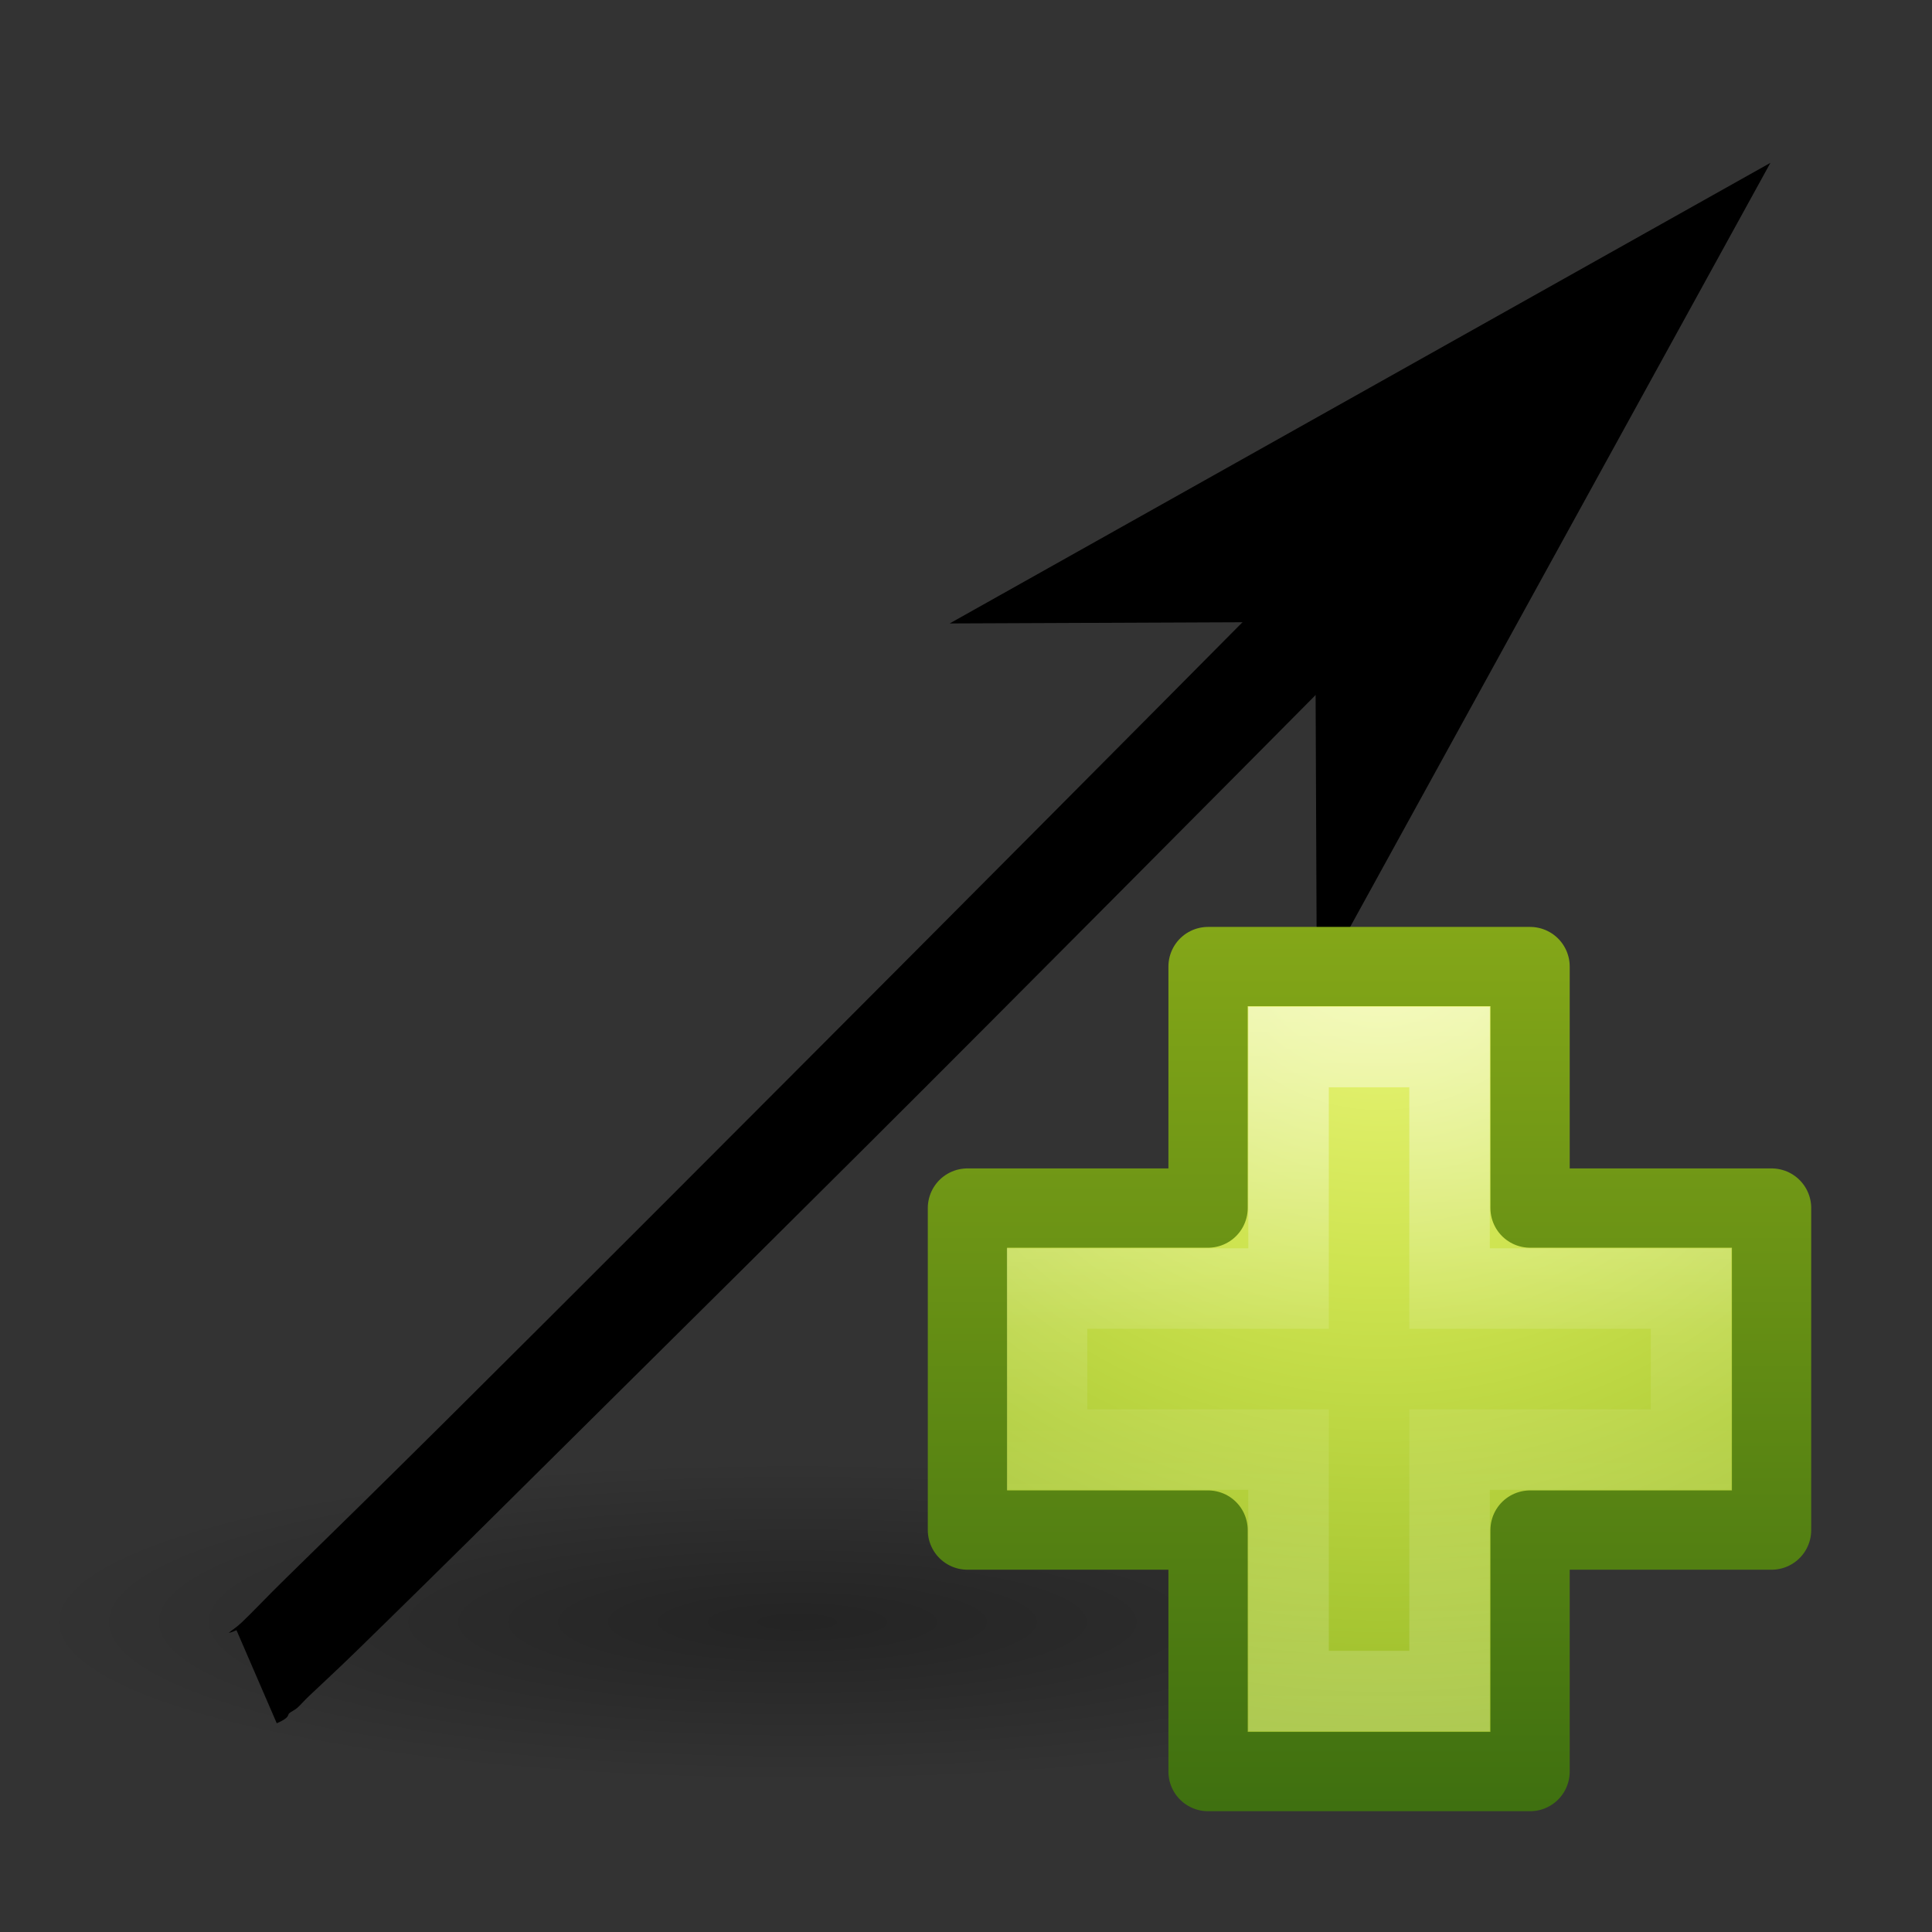 <?xml version="1.0" encoding="UTF-8" standalone="no"?>
<!-- Created with Inkscape (http://www.inkscape.org/) -->

<svg
   xmlns:dc="http://purl.org/dc/elements/1.1/"
   xmlns:cc="http://creativecommons.org/ns#"
   xmlns:rdf="http://www.w3.org/1999/02/22-rdf-syntax-ns#"
   xmlns:svg="http://www.w3.org/2000/svg"
   xmlns="http://www.w3.org/2000/svg"
   xmlns:xlink="http://www.w3.org/1999/xlink"
   xmlns:sodipodi="http://sodipodi.sourceforge.net/DTD/sodipodi-0.dtd"
   xmlns:inkscape="http://www.inkscape.org/namespaces/inkscape"
   width="24"
   height="24"
   id="svg3481"
   version="1.1"
   inkscape:version="0.48.0 r9654"
   sodipodi:docname="add-arc.svg">
  <rect width="100%" height="100%" fill="#333333" stroke="none"/>
  <defs
     id="defs3483">
    <marker
       inkscape:stockid="Arrow1Send"
       orient="auto"
       refY="0.0"
       refX="0.0"
       id="Arrow1Send"
       style="overflow:visible;">
      <path
         id="path4053"
         d="M 0.0,0.0 L 5.0,-5.0 L -12.5,0.0 L 5.0,5.0 L 0.0,0.0 z "
         style="fill-rule:evenodd;stroke:#000000;stroke-width:1.0pt;marker-start:none;"
         transform="scale(0.2) rotate(180) translate(6,0)" />
    </marker>
    <marker
       inkscape:stockid="TriangleOutM"
       orient="auto"
       refY="0.0"
       refX="0.0"
       id="TriangleOutM"
       style="overflow:visible">
      <path
         id="path4184"
         d="M 5.77,0.0 L -2.88,5.0 L -2.88,-5.0 L 5.77,0.0 z "
         style="fill-rule:evenodd;stroke:#000000;stroke-width:1.0pt;marker-start:none"
         transform="scale(0.4)" />
    </marker>
    <marker
       inkscape:stockid="Arrow2Mend"
       orient="auto"
       refY="0.0"
       refX="0.0"
       id="Arrow2Mend"
       style="overflow:visible;">
      <path
         id="path4065"
         style="font-size:12.0;fill-rule:evenodd;stroke-width:0.625;stroke-linejoin:round;"
         d="M 8.719,4.034 L -2.207,0.016 L 8.719,-4.002 C 6.973,-1.63 6.983,1.616 8.719,4.034 z "
         transform="scale(0.6) rotate(180) translate(0,0)" />
    </marker>
    <marker
       inkscape:stockid="Arrow1Mend"
       orient="auto"
       refY="0.0"
       refX="0.0"
       id="Arrow1Mend"
       style="overflow:visible;">
      <path
         id="path4047"
         d="M 0.0,0.0 L 5.0,-5.0 L -12.5,0.0 L 5.0,5.0 L 0.0,0.0 z "
         style="fill-rule:evenodd;stroke:#000000;stroke-width:1.0pt;marker-start:none;"
         transform="scale(0.4) rotate(180) translate(10,0)" />
    </marker>
    <marker
       inkscape:stockid="Arrow1Lend"
       orient="auto"
       refY="0.0"
       refX="0.0"
       id="Arrow1Lend"
       style="overflow:visible;">
      <path
         id="path4041"
         d="M 0.0,0.0 L 5.0,-5.0 L -12.5,0.0 L 5.0,5.0 L 0.0,0.0 z "
         style="fill-rule:evenodd;stroke:#000000;stroke-width:1.0pt;marker-start:none;"
         transform="scale(0.8) rotate(180) translate(12.5,0)" />
    </marker>
    <linearGradient
       inkscape:collect="always"
       xlink:href="#linearGradient3195"
       id="linearGradient3063"
       gradientUnits="userSpaceOnUse"
       gradientTransform="matrix(0.391,0,0,0.47,2.665,8.442)"
       x1="24"
       y1="14.916"
       x2="24"
       y2="32.596" />
    <linearGradient
       id="linearGradient3195">
      <stop
         id="stop3197"
         style="stop-color:#ffffff;stop-opacity:1"
         offset="0" />
      <stop
         id="stop3199"
         style="stop-color:#ffffff;stop-opacity:0.235"
         offset="0.123" />
      <stop
         id="stop3201"
         style="stop-color:#ffffff;stop-opacity:0.157"
         offset="0.937" />
      <stop
         id="stop3203"
         style="stop-color:#ffffff;stop-opacity:0.392"
         offset="1" />
    </linearGradient>
    <radialGradient
       inkscape:collect="always"
       xlink:href="#linearGradient2867-449-88-871-390-598-476-591-434-148-57-177-641-289-620-227-114-444-680-744-8-7"
       id="radialGradient3066"
       gradientUnits="userSpaceOnUse"
       gradientTransform="matrix(0,0.746,-0.679,0,18.739,5.819)"
       cx="10.904"
       cy="8.45"
       fx="10.904"
       fy="8.45"
       r="20" />
    <linearGradient
       id="linearGradient2867-449-88-871-390-598-476-591-434-148-57-177-641-289-620-227-114-444-680-744-8-7">
      <stop
         id="stop5430-8-6"
         style="stop-color:#5f5f5f;stop-opacity:1"
         offset="0" />
      <stop
         id="stop5432-3-5"
         style="stop-color:#4f4f4f;stop-opacity:1"
         offset="0.262" />
      <stop
         id="stop5434-1-6"
         style="stop-color:#3b3b3b;stop-opacity:1"
         offset="0.705" />
      <stop
         id="stop5436-8-9"
         style="stop-color:#2b2b2b;stop-opacity:1"
         offset="1" />
    </linearGradient>
    <linearGradient
       inkscape:collect="always"
       xlink:href="#linearGradient3707-319-631-407-324-616-674-812-821-107-178-392-400-6-7"
       id="linearGradient3068"
       gradientUnits="userSpaceOnUse"
       gradientTransform="matrix(0.537,0,0,0.53,0.116,7.03)"
       x1="24"
       y1="44"
       x2="24"
       y2="3.899" />
    <linearGradient
       id="linearGradient3707-319-631-407-324-616-674-812-821-107-178-392-400-6-7">
      <stop
         id="stop5440-4-4"
         style="stop-color:#272727;stop-opacity:1"
         offset="0" />
      <stop
         id="stop5442-3-5"
         style="stop-color:#454545;stop-opacity:1"
         offset="1" />
    </linearGradient>
    <linearGradient
       inkscape:collect="always"
       xlink:href="#linearGradient3100"
       id="linearGradient3072"
       gradientUnits="userSpaceOnUse"
       gradientTransform="matrix(0.405,0,0,0.459,2.27,8.973)"
       x1="24"
       y1="4.431"
       x2="24.107"
       y2="43.758" />
    <linearGradient
       id="linearGradient3100">
      <stop
         offset="0"
         style="stop-color:#ffffff;stop-opacity:1"
         id="stop3102" />
      <stop
         offset="0.062"
         style="stop-color:#ffffff;stop-opacity:0.235"
         id="stop3104" />
      <stop
         offset="0.933"
         style="stop-color:#ffffff;stop-opacity:0.157"
         id="stop3106" />
      <stop
         offset="1"
         style="stop-color:#ffffff;stop-opacity:0.392"
         id="stop3108" />
    </linearGradient>
    <radialGradient
       inkscape:collect="always"
       xlink:href="#linearGradient2867-449-88-871-390-598-476-591-434-148-57-177-641-289-620-227-114-444-680-744-8"
       id="radialGradient3075"
       gradientUnits="userSpaceOnUse"
       gradientTransform="matrix(0,1.139,-0.989,-2.0976135e-8,19.656,2.249)"
       cx="7.496"
       cy="8.45"
       fx="7.496"
       fy="8.45"
       r="20" />
    <linearGradient
       id="linearGradient2867-449-88-871-390-598-476-591-434-148-57-177-641-289-620-227-114-444-680-744-8">
      <stop
         id="stop5430-8"
         style="stop-color:#5f5f5f;stop-opacity:1"
         offset="0" />
      <stop
         id="stop5432-3"
         style="stop-color:#4f4f4f;stop-opacity:1"
         offset="0.262" />
      <stop
         id="stop5434-1"
         style="stop-color:#3b3b3b;stop-opacity:1"
         offset="0.705" />
      <stop
         id="stop5436-8"
         style="stop-color:#2b2b2b;stop-opacity:1"
         offset="1" />
    </linearGradient>
    <linearGradient
       inkscape:collect="always"
       xlink:href="#linearGradient3707-319-631-407-324-616-674-812-821-107-178-392-400-6"
       id="linearGradient3077"
       gradientUnits="userSpaceOnUse"
       gradientTransform="matrix(0.4,0,0,0.487,1.7,8.307)"
       x1="24"
       y1="44"
       x2="24"
       y2="3.899" />
    <linearGradient
       id="linearGradient3707-319-631-407-324-616-674-812-821-107-178-392-400-6">
      <stop
         id="stop5440-4"
         style="stop-color:#272727;stop-opacity:1"
         offset="0" />
      <stop
         id="stop5442-3"
         style="stop-color:#454545;stop-opacity:1"
         offset="1" />
    </linearGradient>
    <radialGradient
       inkscape:collect="always"
       xlink:href="#linearGradient8967"
       id="radialGradient3080"
       gradientUnits="userSpaceOnUse"
       gradientTransform="matrix(0,1.271,-1.497,0,22.453,-20.791)"
       cx="24.502"
       cy="6.648"
       fx="24.502"
       fy="6.648"
       r="17.498" />
    <linearGradient
       id="linearGradient8967">
      <stop
         id="stop8969"
         style="stop-color:#ddcfbd;stop-opacity:1"
         offset="0" />
      <stop
         id="stop8971"
         style="stop-color:#856f50;stop-opacity:1"
         offset="1" />
    </linearGradient>
    <linearGradient
       inkscape:collect="always"
       xlink:href="#linearGradient3319"
       id="linearGradient3082"
       gradientUnits="userSpaceOnUse"
       gradientTransform="matrix(0.33,0,0,0.341,1.954,8.826)"
       x1="32.901"
       y1="4.648"
       x2="32.901"
       y2="61.482" />
    <linearGradient
       id="linearGradient3319">
      <stop
         id="stop3321"
         style="stop-color:#a79071;stop-opacity:1"
         offset="0" />
      <stop
         id="stop3323"
         style="stop-color:#6f5d45;stop-opacity:1"
         offset="1" />
    </linearGradient>
    <linearGradient
       inkscape:collect="always"
       xlink:href="#linearGradient2346"
       id="linearGradient3085"
       gradientUnits="userSpaceOnUse"
       x1="10.654"
       y1="1"
       x2="10.654"
       y2="3"
       gradientTransform="matrix(0.4,0,0,0.5,0.9,8.25)" />
    <linearGradient
       id="linearGradient2346">
      <stop
         id="stop2348"
         style="stop-color:#eeeeee;stop-opacity:1"
         offset="0" />
      <stop
         id="stop2350"
         style="stop-color:#d9d9da;stop-opacity:1"
         offset="1" />
    </linearGradient>
    <linearGradient
       inkscape:collect="always"
       xlink:href="#linearGradient3707-319-631-407-324-616-674-812-821-107-178-392-400-6-2"
       id="linearGradient3087"
       gradientUnits="userSpaceOnUse"
       gradientTransform="matrix(0.4,0,0,0.051,1.7,8.269)"
       x1="24"
       y1="44"
       x2="24"
       y2="3.899" />
    <linearGradient
       id="linearGradient3707-319-631-407-324-616-674-812-821-107-178-392-400-6-2">
      <stop
         id="stop5440-4-8"
         style="stop-color:#272727;stop-opacity:1"
         offset="0" />
      <stop
         id="stop5442-3-8"
         style="stop-color:#454545;stop-opacity:1"
         offset="1" />
    </linearGradient>
    <linearGradient
       inkscape:collect="always"
       xlink:href="#linearGradient2346"
       id="linearGradient3090"
       gradientUnits="userSpaceOnUse"
       gradientTransform="matrix(0.526,0,0,1.016,-0.258,5.508)"
       x1="24.64"
       y1="3.381"
       x2="24.64"
       y2="4.497" />
    <linearGradient
       inkscape:collect="always"
       xlink:href="#linearGradient3110"
       id="linearGradient3092"
       gradientUnits="userSpaceOnUse"
       gradientTransform="matrix(0.375,0,0,0.494,0.229,8.144)"
       x1="10.199"
       y1="0.065"
       x2="54.887"
       y2="0.065" />
    <linearGradient
       id="linearGradient3110">
      <stop
         offset="0"
         style="stop-color:#9b876c;stop-opacity:1"
         id="stop3112" />
      <stop
         offset="0.934"
         style="stop-color:#9b876c;stop-opacity:1"
         id="stop3114" />
      <stop
         offset="0.942"
         style="stop-color:#c2c2c2;stop-opacity:1"
         id="stop3116" />
      <stop
         offset="1"
         style="stop-color:#c2c2c2;stop-opacity:1"
         id="stop3118" />
    </linearGradient>
    <radialGradient
       r="2.5"
       fy="43.5"
       fx="4.993"
       cy="43.5"
       cx="4.993"
       gradientTransform="matrix(2.004,0,0,1.4,27.988,-17.4)"
       gradientUnits="userSpaceOnUse"
       id="radialGradient3082-993"
       xlink:href="#linearGradient3688-166-749-49"
       inkscape:collect="always" />
    <linearGradient
       id="linearGradient3688-166-749-49">
      <stop
         offset="0"
         style="stop-color:#181818;stop-opacity:1"
         id="stop3079" />
      <stop
         offset="1"
         style="stop-color:#181818;stop-opacity:0"
         id="stop3081" />
    </linearGradient>
    <radialGradient
       r="2.5"
       fy="43.5"
       fx="4.993"
       cy="43.5"
       cx="4.993"
       gradientTransform="matrix(2.004,0,0,1.4,-20.012,-104.4)"
       gradientUnits="userSpaceOnUse"
       id="radialGradient3084-992"
       xlink:href="#linearGradient3688-464-309-276"
       inkscape:collect="always" />
    <linearGradient
       id="linearGradient3688-464-309-276">
      <stop
         offset="0"
         style="stop-color:#181818;stop-opacity:1"
         id="stop3085" />
      <stop
         offset="1"
         style="stop-color:#181818;stop-opacity:0"
         id="stop3087" />
    </linearGradient>
    <linearGradient
       y2="39.999"
       x2="25.058"
       y1="47.028"
       x1="25.058"
       gradientUnits="userSpaceOnUse"
       id="linearGradient3086-631"
       xlink:href="#linearGradient3702-501-757-979"
       inkscape:collect="always" />
    <linearGradient
       id="linearGradient3702-501-757-979">
      <stop
         offset="0"
         style="stop-color:#181818;stop-opacity:0"
         id="stop3091" />
      <stop
         offset="0.5"
         style="stop-color:#181818;stop-opacity:1"
         id="stop3093" />
      <stop
         offset="1"
         style="stop-color:#181818;stop-opacity:0"
         id="stop3095" />
    </linearGradient>
    <linearGradient
       id="linearGradient3242-7">
      <stop
         offset="0"
         style="stop-color:#eef87e;stop-opacity:1"
         id="stop3244-5" />
      <stop
         offset="0.262"
         style="stop-color:#cde34f;stop-opacity:1"
         id="stop3246-9" />
      <stop
         offset="0.661"
         style="stop-color:#93b723;stop-opacity:1"
         id="stop3248-7" />
      <stop
         offset="1"
         style="stop-color:#5a7e0d;stop-opacity:1"
         id="stop3250-8" />
    </linearGradient>
    <linearGradient
       id="linearGradient2490-3">
      <stop
         offset="0"
         style="stop-color:#3f7010;stop-opacity:1;"
         id="stop2492-3" />
      <stop
         offset="1"
         style="stop-color:#84a718;stop-opacity:1"
         id="stop2494-8" />
    </linearGradient>
    <linearGradient
       inkscape:collect="always"
       xlink:href="#linearGradient4154"
       id="linearGradient5530"
       gradientUnits="userSpaceOnUse"
       gradientTransform="matrix(0.282,0,0,0.28,12.186,20.022)"
       x1="24.139"
       y1="7.048"
       x2="24.139"
       y2="39.268" />
    <linearGradient
       id="linearGradient4154">
      <stop
         offset="0"
         style="stop-color:#ffffff;stop-opacity:1"
         id="stop4156" />
      <stop
         offset="0.447"
         style="stop-color:#ffffff;stop-opacity:0.235"
         id="stop4158" />
      <stop
         offset="0.564"
         style="stop-color:#ffffff;stop-opacity:0.157"
         id="stop4160" />
      <stop
         offset="1"
         style="stop-color:#ffffff;stop-opacity:0.392"
         id="stop4162" />
    </linearGradient>
    <radialGradient
       r="31"
       fy="48.216"
       fx="65.297"
       cy="48.216"
       cx="65.297"
       gradientTransform="matrix(0,0.525,-0.572,0,46.201,-13.124)"
       gradientUnits="userSpaceOnUse"
       id="radialGradient3342"
       xlink:href="#linearGradient3242-7"
       inkscape:collect="always" />
    <linearGradient
       y2="51.244"
       x2="72.422"
       y1="124.756"
       x1="72.422"
       gradientTransform="matrix(0.148,0,0,0.149,5.451,13.357)"
       gradientUnits="userSpaceOnUse"
       id="linearGradient3344"
       xlink:href="#linearGradient2490-3"
       inkscape:collect="always" />
    <radialGradient
       inkscape:collect="always"
       xlink:href="#linearGradient3242-7"
       id="radialGradient3941"
       gradientUnits="userSpaceOnUse"
       gradientTransform="matrix(0,0.525,-0.572,0,46.201,-13.124)"
       cx="65.297"
       cy="48.216"
       fx="65.297"
       fy="48.216"
       r="31" />
    <linearGradient
       inkscape:collect="always"
       xlink:href="#linearGradient2490-3"
       id="linearGradient3943"
       gradientUnits="userSpaceOnUse"
       gradientTransform="matrix(0.148,0,0,0.149,5.451,13.357)"
       x1="72.422"
       y1="124.756"
       x2="72.422"
       y2="51.244" />
    <linearGradient
       inkscape:collect="always"
       xlink:href="#linearGradient4154"
       id="linearGradient3945"
       gradientUnits="userSpaceOnUse"
       gradientTransform="matrix(0.282,0,0,0.28,12.186,20.022)"
       x1="24.139"
       y1="7.048"
       x2="24.139"
       y2="39.268" />
    <radialGradient
       inkscape:collect="always"
       xlink:href="#linearGradient6975"
       id="radialGradient6981"
       cx="26.782"
       cy="42.343"
       fx="26.782"
       fy="42.343"
       r="14.407"
       gradientTransform="matrix(1,0,0,0.282,0,30.394)"
       gradientUnits="userSpaceOnUse" />
    <linearGradient
       inkscape:collect="always"
       id="linearGradient6975">
      <stop
         style="stop-color:#000000;stop-opacity:1;"
         offset="0"
         id="stop6977" />
      <stop
         style="stop-color:#000000;stop-opacity:0;"
         offset="1"
         id="stop6979" />
    </linearGradient>
    <radialGradient
       r="14.407"
       fy="42.343"
       fx="26.782"
       cy="42.343"
       cx="26.782"
       gradientTransform="matrix(1,0,0,0.282,0,30.394)"
       gradientUnits="userSpaceOnUse"
       id="radialGradient3105"
       xlink:href="#linearGradient6975"
       inkscape:collect="always" />
  </defs>
  <sodipodi:namedview
     id="base"
     pagecolor="#ffffff"
     bordercolor="#666666"
     borderopacity="1.0"
     inkscape:pageopacity="0.0"
     inkscape:pageshadow="2"
     inkscape:zoom="15.836083"
     inkscape:cx="29.522031"
     inkscape:cy="16.989875"
     inkscape:current-layer="layer1"
     showgrid="true"
     inkscape:grid-bbox="true"
     inkscape:document-units="px"
     inkscape:window-width="1680"
     inkscape:window-height="977"
     inkscape:window-x="0"
     inkscape:window-y="24"
     inkscape:window-maximized="1" />
  <g
     id="layer1"
     inkscape:label="Layer 1"
     inkscape:groupmode="layer"
     transform="translate(0,-8)">
    <g
       id="g3083">
      <path
         style="font-size:medium;font-style:normal;font-variant:normal;font-weight:normal;font-stretch:normal;text-indent:0;text-align:start;text-decoration:none;line-height:normal;letter-spacing:normal;word-spacing:normal;text-transform:none;direction:ltr;block-progression:tb;writing-mode:lr-tb;text-anchor:start;baseline-shift:baseline;color:#000000;fill:#000000;fill-opacity:1;stroke:none;stroke-width:1.265;marker:none;visibility:visible;display:inline;overflow:visible;enable-background:accumulate;font-family:Sans;-inkscape-font-specification:Sans"
         d="m 19.781,11.344 c 0,0 -4.181,4.229 -8.406,8.469 -2.113,2.12 -4.232,4.243 -5.844,5.844 -0.806,0.8 -1.485,1.466 -1.969,1.938 -0.242,0.236 -0.429,0.437 -0.562,0.562 -0.067,0.063 -0.125,0.097 -0.156,0.125 -0.002,-0.004 -0.018,0.017 0.094,-0.031 l 0.5,1.156 c 0.17,-0.073 0.13,-0.104 0.156,-0.125 0.026,-0.021 0.069,-0.041 0.094,-0.062 0.05,-0.044 0.084,-0.088 0.156,-0.156 C 3.988,28.927 4.193,28.739 4.438,28.5 4.927,28.023 5.599,27.364 6.406,26.562 8.021,24.959 10.168,22.839 12.281,20.719 16.508,16.478 20.688,12.25 20.688,12.25 l -0.906,-0.906 z"
         id="path4033"
         inkscape:connector-curvature="0" />
      <path
         style="fill-rule:evenodd;stroke:#000000;stroke-width:0.506pt;marker-start:none"
         d="m 16.675,15.386 0.015,3.578 4.438,-8.069 -8.031,4.507 3.578,-0.015 z"
         id="path3089"
         inkscape:connector-curvature="0" />
    </g>
    <path
       sodipodi:type="arc"
       style="opacity:0.3;color:#000000;fill:url(#radialGradient3105);fill-opacity:1;fill-rule:nonzero;stroke:none;stroke-width:1;marker:none;visibility:visible;display:inline;overflow:visible"
       id="path6973"
       sodipodi:cx="26.78167"
       sodipodi:cy="42.343147"
       sodipodi:rx="14.407301"
       sodipodi:ry="4.0658641"
       d="m 41.189,42.343 a 14.407,4.066 0 1 1 -28.815,0 14.407,4.066 0 1 1 28.815,0 z"
       inkscape:r_cx="true"
       inkscape:r_cy="true"
       transform="matrix(0.658,0,0,0.492,-7.717,7.319)" />
    <g
       id="g3905"
       transform="matrix(1,0,0,1,-1.482,-1.5)">
      <path
         sodipodi:nodetypes="ccccccccccccc"
         id="path2262"
         d="m 16.489,24.507 0,-3 4,0 0,3 3,0 0,4 -3,0 0,3 -4,0 0,-3 -2.989,0 0,-4 2.989,0 z"
         style="color:#000000;fill:url(#radialGradient3941);fill-opacity:1;fill-rule:nonzero;stroke:url(#linearGradient3943);stroke-width:0.985;stroke-linecap:round;stroke-linejoin:round;stroke-miterlimit:4;stroke-opacity:1;stroke-dasharray:none;stroke-dashoffset:0;marker:none;visibility:visible;display:inline;overflow:visible;enable-background:accumulate"
         inkscape:connector-curvature="0" />
      <path
         sodipodi:nodetypes="ccccccccccccc"
         id="path2272"
         d="m 17.489,25.507 0,-3 2,0 0,3 3,0 0,2 -3,0 0,3 -2,0 0,-3 -3,0 0,-2 3,0 z"
         style="opacity:0.5;fill:none;stroke:url(#linearGradient3945);stroke-width:1;stroke-linecap:butt;stroke-linejoin:miter;stroke-miterlimit:4;stroke-opacity:1;stroke-dasharray:none;display:inline"
         inkscape:connector-curvature="0" />
    </g>
  </g>
</svg>
